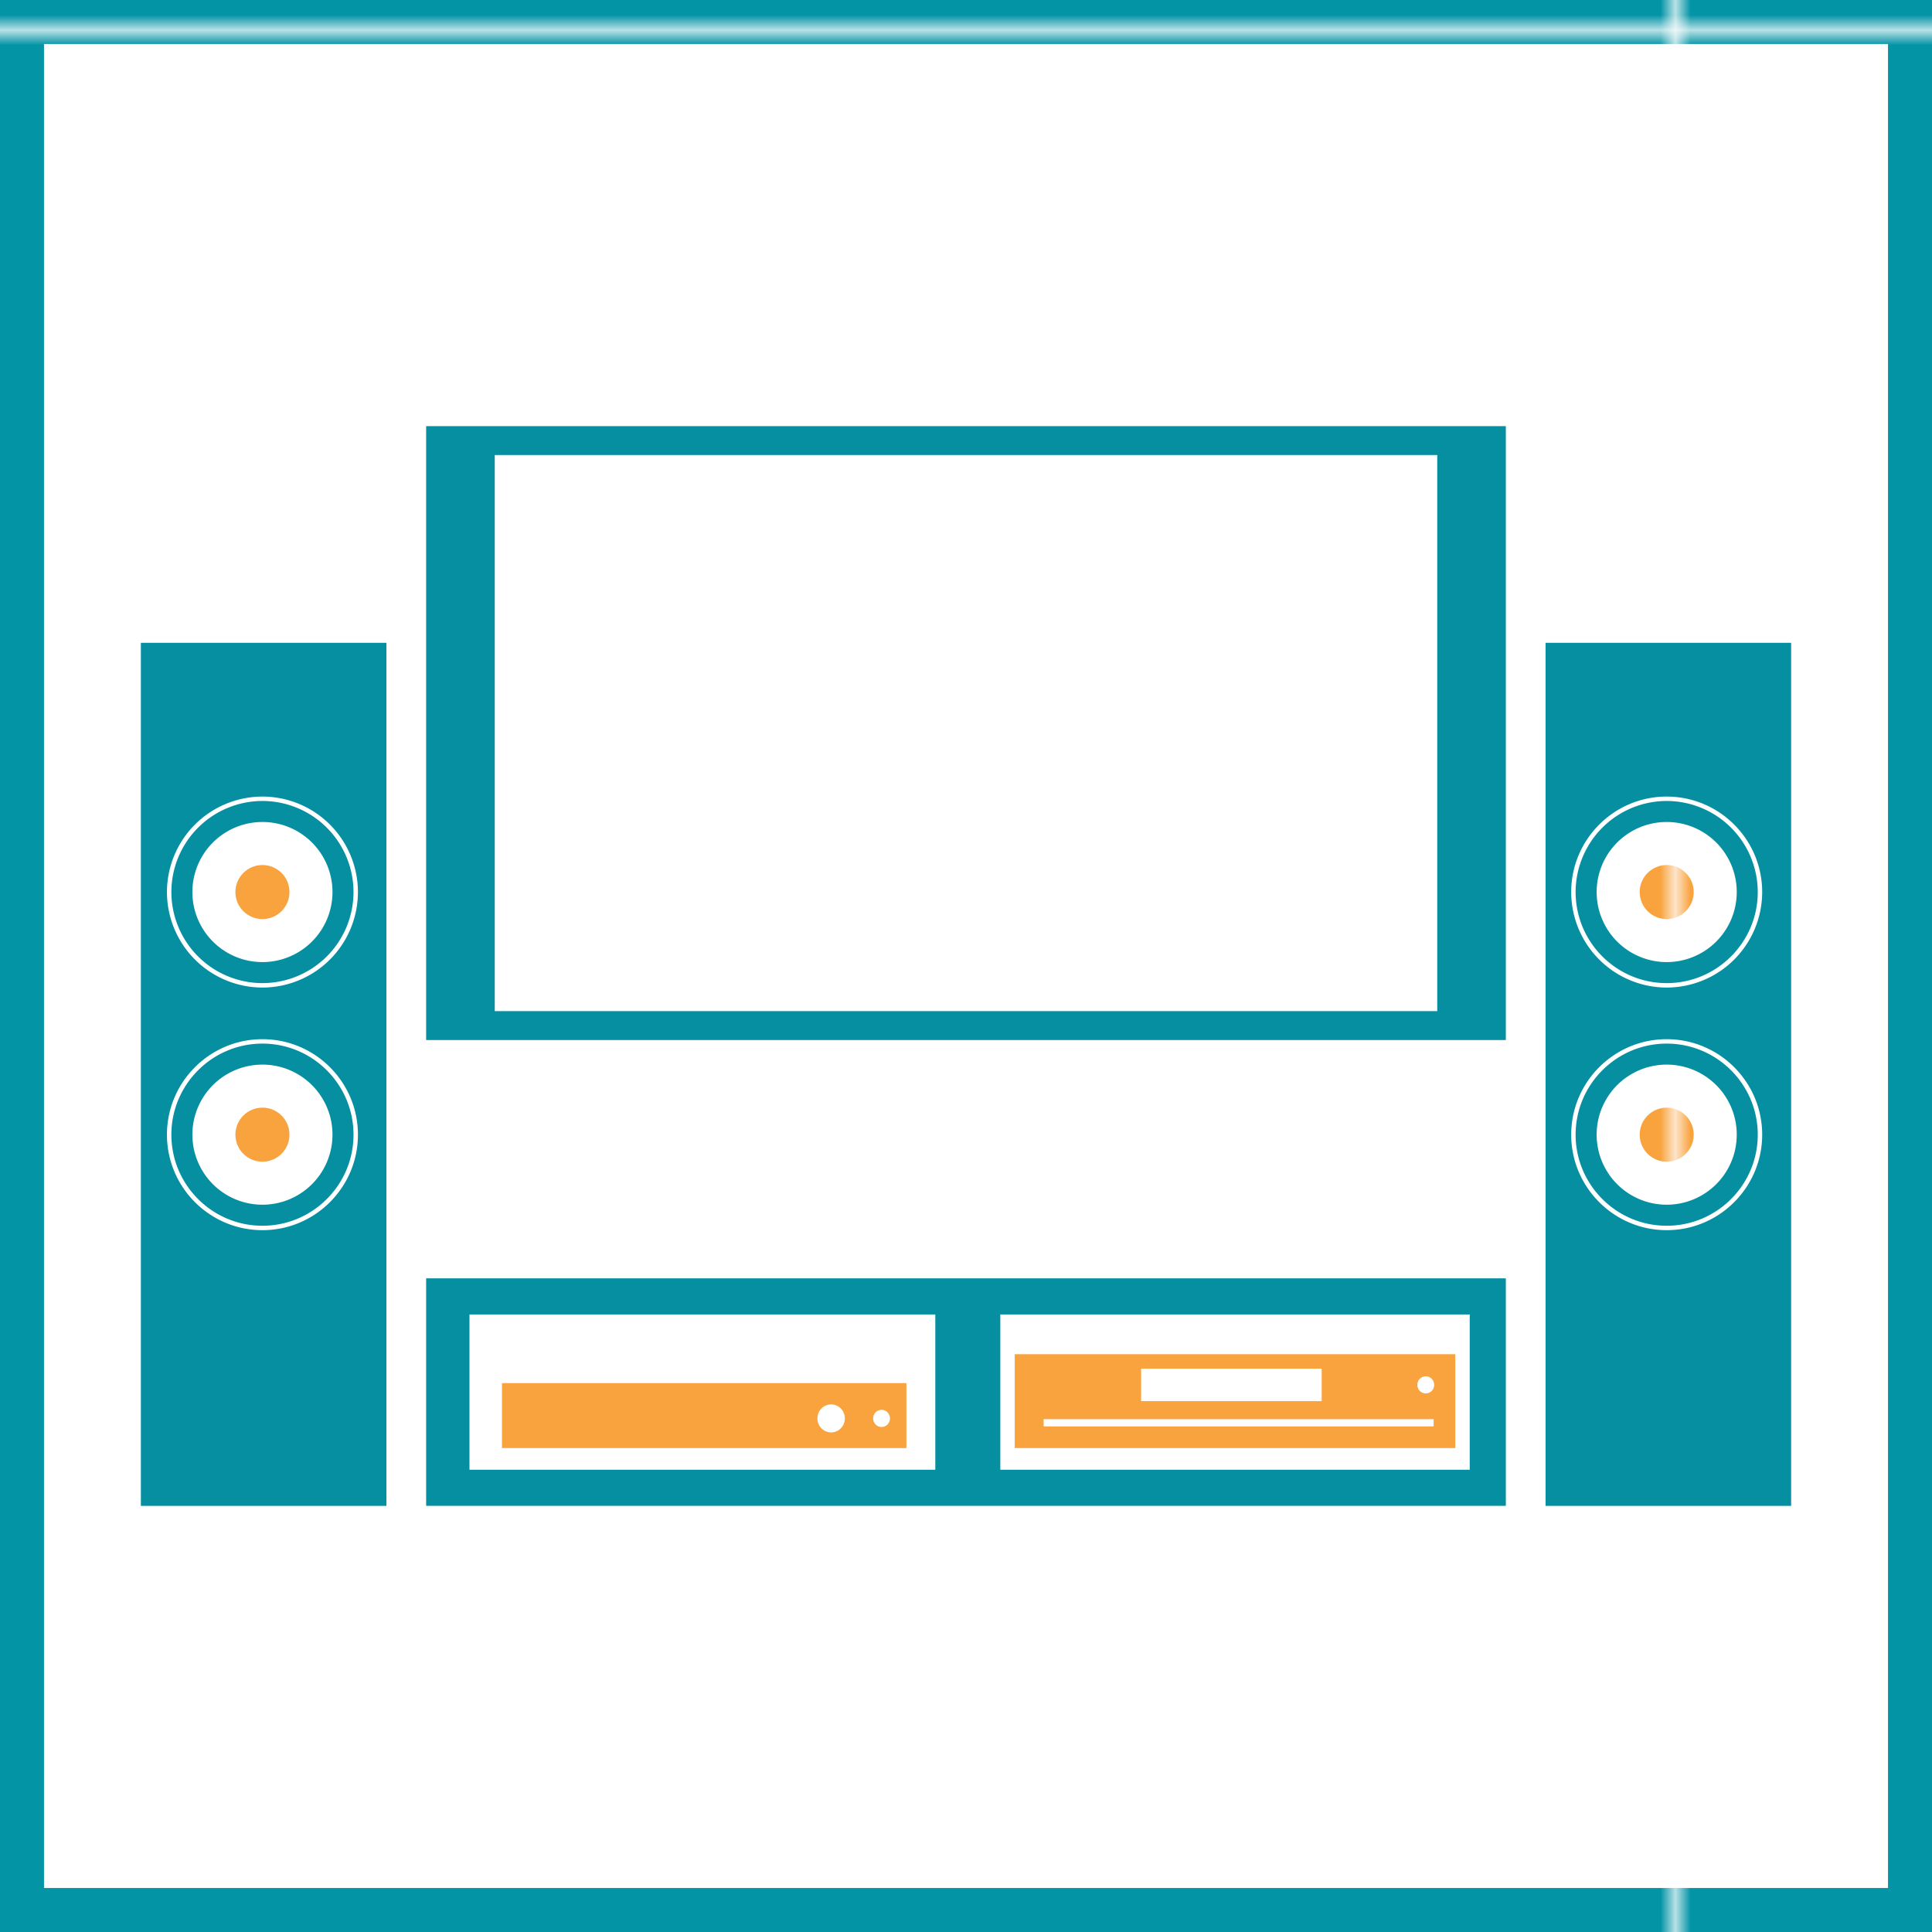 <svg xmlns="http://www.w3.org/2000/svg" width="128" height="128"><pattern x="-72.5" y="-365.5" width="183.277" height="183.277" patternUnits="userSpaceOnUse" id="a" viewBox="0 -183.277 183.277 183.277" overflow="visible"><path fill="none" d="M0 0h183.277v-183.277H0z"/><path fill="#0394A6" d="M183.277 0H0v-183.277h183.277z"/></pattern><pattern x="-72.5" y="-365.5" width="183.277" height="183.277" patternUnits="userSpaceOnUse" id="b" viewBox="0 -183.277 183.277 183.277" overflow="visible"><path fill="none" d="M0 0h183.277v-183.277H0z"/><path fill="#F9A33F" d="M183.277 0H0v-183.277h183.277z"/></pattern><path fill="url(#a)" d="M125.085 2.915v122.17H2.915V2.915h122.17M128 0H0v128h128V0z"/><path fill="#058FA1" d="M28.233 28.233v40.671h71.533V28.233H28.233zM95.221 66.99H32.779V30.147h62.442V66.99zM28.233 84.693v15.073h71.533V84.693H28.233zm33.734 12.681H31.104V87.087h30.862v10.287zm35.407 0H66.273V87.087h31.101v10.287z"/><path fill="url(#b)" d="M33.257 91.633v4.306h26.795v-4.306H33.257zM55.064 94.9c-.501 0-.908-.415-.908-.927s.407-.926.908-.926c.502 0 .909.414.909.926s-.406.927-.909.927zm3.341-.358c-.307 0-.557-.255-.557-.568s.25-.568.557-.568c.308 0 .557.255.557.568s-.249.568-.557.568zm8.824-4.823v6.22h29.188v-6.22H67.229zm8.374.957h11.962v2.152H75.603v-2.152zm19.378 3.827H69.144v-.479h25.838v.479zm-.521-2.184a.563.563 0 0 1-.557-.567c0-.314.25-.568.557-.568.308 0 .557.254.557.568a.562.562 0 0 1-.557.567z"/><circle fill="url(#b)" cx="17.387" cy="59.101" r="1.791"/><g fill="#058FA1"><path d="M9.333 42.588v57.179h16.268V42.588H9.333zm8.054 38.914c-3.488 0-6.326-2.839-6.326-6.327s2.838-6.326 6.326-6.326c3.489 0 6.327 2.838 6.327 6.326s-2.838 6.327-6.327 6.327zm0-16.074a6.334 6.334 0 0 1-6.326-6.327 6.333 6.333 0 0 1 6.326-6.326 6.334 6.334 0 0 1 6.327 6.326 6.334 6.334 0 0 1-6.327 6.327z"/><path d="M17.387 53.067a6.04 6.04 0 0 0-6.033 6.033 6.04 6.04 0 0 0 6.033 6.034 6.041 6.041 0 0 0 6.034-6.034 6.04 6.04 0 0 0-6.034-6.033zm0 10.674a4.641 4.641 0 1 1 0-9.282 4.641 4.641 0 0 1 0 9.282zm0 5.401c-3.327 0-6.033 2.706-6.033 6.033s2.707 6.034 6.033 6.034c3.327 0 6.034-2.707 6.034-6.034s-2.707-6.033-6.034-6.033zm0 10.673a4.641 4.641 0 1 1 0-9.282 4.641 4.641 0 0 1 0 9.282z"/></g><circle fill="url(#b)" cx="17.387" cy="75.175" r="1.791"/><path fill="#058FA1" d="M110.423 53.067a6.04 6.04 0 0 0-6.034 6.033c0 3.327 2.707 6.034 6.034 6.034s6.033-2.707 6.033-6.034a6.04 6.04 0 0 0-6.033-6.033zm0 10.674a4.64 4.64 0 1 1 0-9.282 4.64 4.64 0 0 1 0 9.282z"/><circle fill="url(#b)" cx="110.423" cy="59.101" r="1.79"/><g fill="#058FA1"><path d="M110.423 69.142c-3.327 0-6.034 2.706-6.034 6.033s2.707 6.034 6.034 6.034 6.033-2.707 6.033-6.034-2.706-6.033-6.033-6.033zm0 10.673a4.64 4.64 0 1 1 0-9.282 4.64 4.64 0 0 1 0 9.282z"/><path d="M102.398 42.588v57.179h16.269V42.588h-16.269zm8.025 38.914c-3.488 0-6.327-2.839-6.327-6.327s2.839-6.326 6.327-6.326 6.326 2.838 6.326 6.326-2.837 6.327-6.326 6.327zm0-16.074a6.334 6.334 0 0 1-6.327-6.327c0-3.488 2.839-6.326 6.327-6.326s6.326 2.838 6.326 6.326a6.332 6.332 0 0 1-6.326 6.327z"/></g><circle fill="url(#b)" cx="110.423" cy="75.175" r="1.79"/></svg>